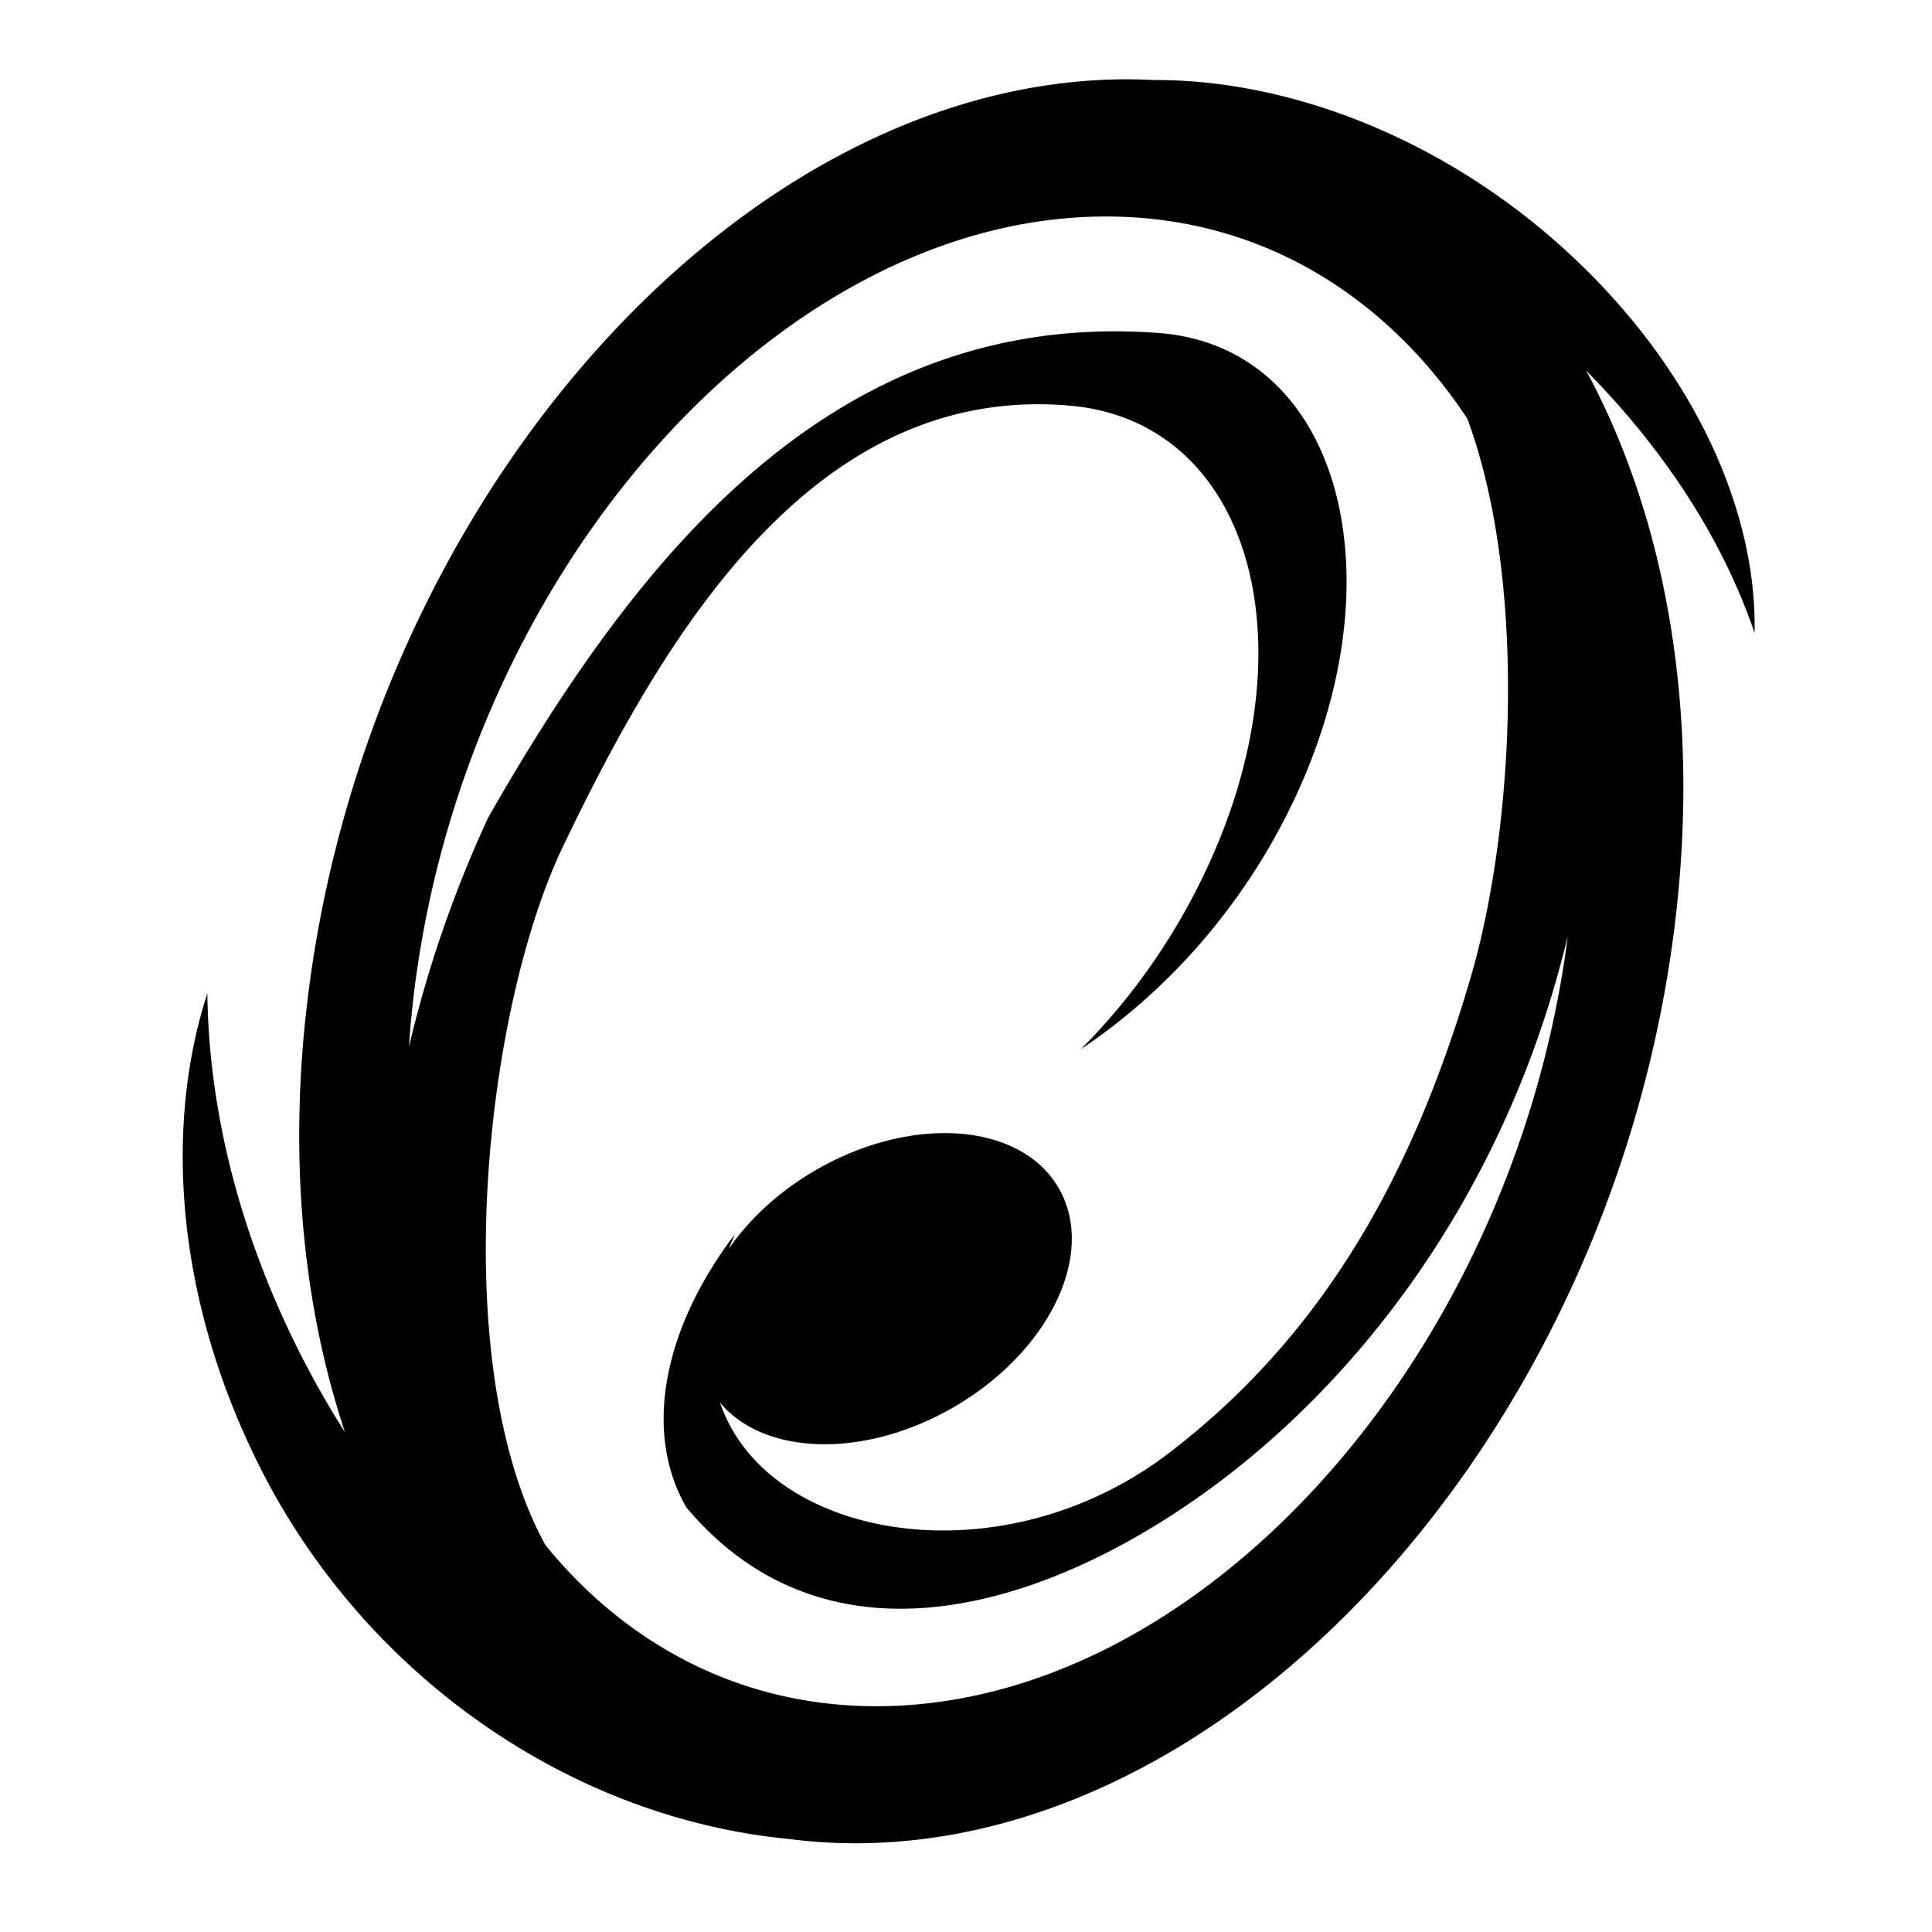 <svg xmlns="http://www.w3.org/2000/svg" viewBox="0 0 512 512">
	<path fill="currentColor" d="M298.736 21.016c-99.298 0-195.928 104.647-215.83 233.736c-7.074 45.887-3.493 88.68 8.512 124.787a243 243 0 0 1-11.467-20.034c-16.516-32.335-24.627-65.378-25-96.272c-11.74 36.254-8.083 82.47 14.482 126.643c27.7 54.227 81.563 91.94 139.87 97.502a136.5 136.5 0 0 0 17.364 1.108c99.298 0 195.93-104.647 215.83-233.736c9.28-60.196.23-115.072-22.133-156.506c21.625 21.867 36.56 45.786 44.617 69.496c.623-30.408-14.064-65.766-44.21-95.806c-33.718-33.598-77.227-50.91-114.995-50.723c-2.328-.118-4.67-.197-7.04-.197zm-5.6 36.357c40.223 0 73.65 20.342 95.702 53.533c15.915 42.888 12.51 108.315.98 147.858c-16.02 54.944-40.598 96.035-79.77 126.107c-41.79 32.084-98.447 24.39-115.874-5.798a43.4 43.4 0 0 1-3.38-7.385c11.724 14.06 38.188 14.944 61.817 1.3c25.48-14.71 38.003-40.727 27.968-58.108c-10.036-17.384-38.826-19.548-64.307-4.837c-9.83 5.676-17.72 13.037-23.14 20.934a82 82 0 0 1 1.626-3.88c-18.687 24.49-24.562 52.126-12.848 72.417c38.702 45.923 98.07 25.503 140.746-6.426c37.95-28.392 72.32-73.55 89.356-131.988a296 296 0 0 0 3.467-13.008c-.286 2.218-.59 4.442-.934 6.678c-16.807 109.02-98.412 197.396-182.272 197.396c-35.644 0-65.954-15.975-87.74-42.71c-26.492-48.396-15.988-142.083 4.675-185.15c26.745-55.742 66.133-122.77 134.324-116.804c46.03 4.027 63.098 58.637 39.128 116.22c-8.61 20.685-21.192 39.314-36.21 54.313c24.91-16.6 46.72-42.13 59.572-73c23.97-57.583 6.94-113.422-39.13-116.805c-85.737-6.296-137.638 58.55-177.542 128.485a319 319 0 0 0-20.977 60.707a263 263 0 0 1 2.493-22.652C127.67 145.75 209.275 57.373 293.135 57.373z" />
</svg>
